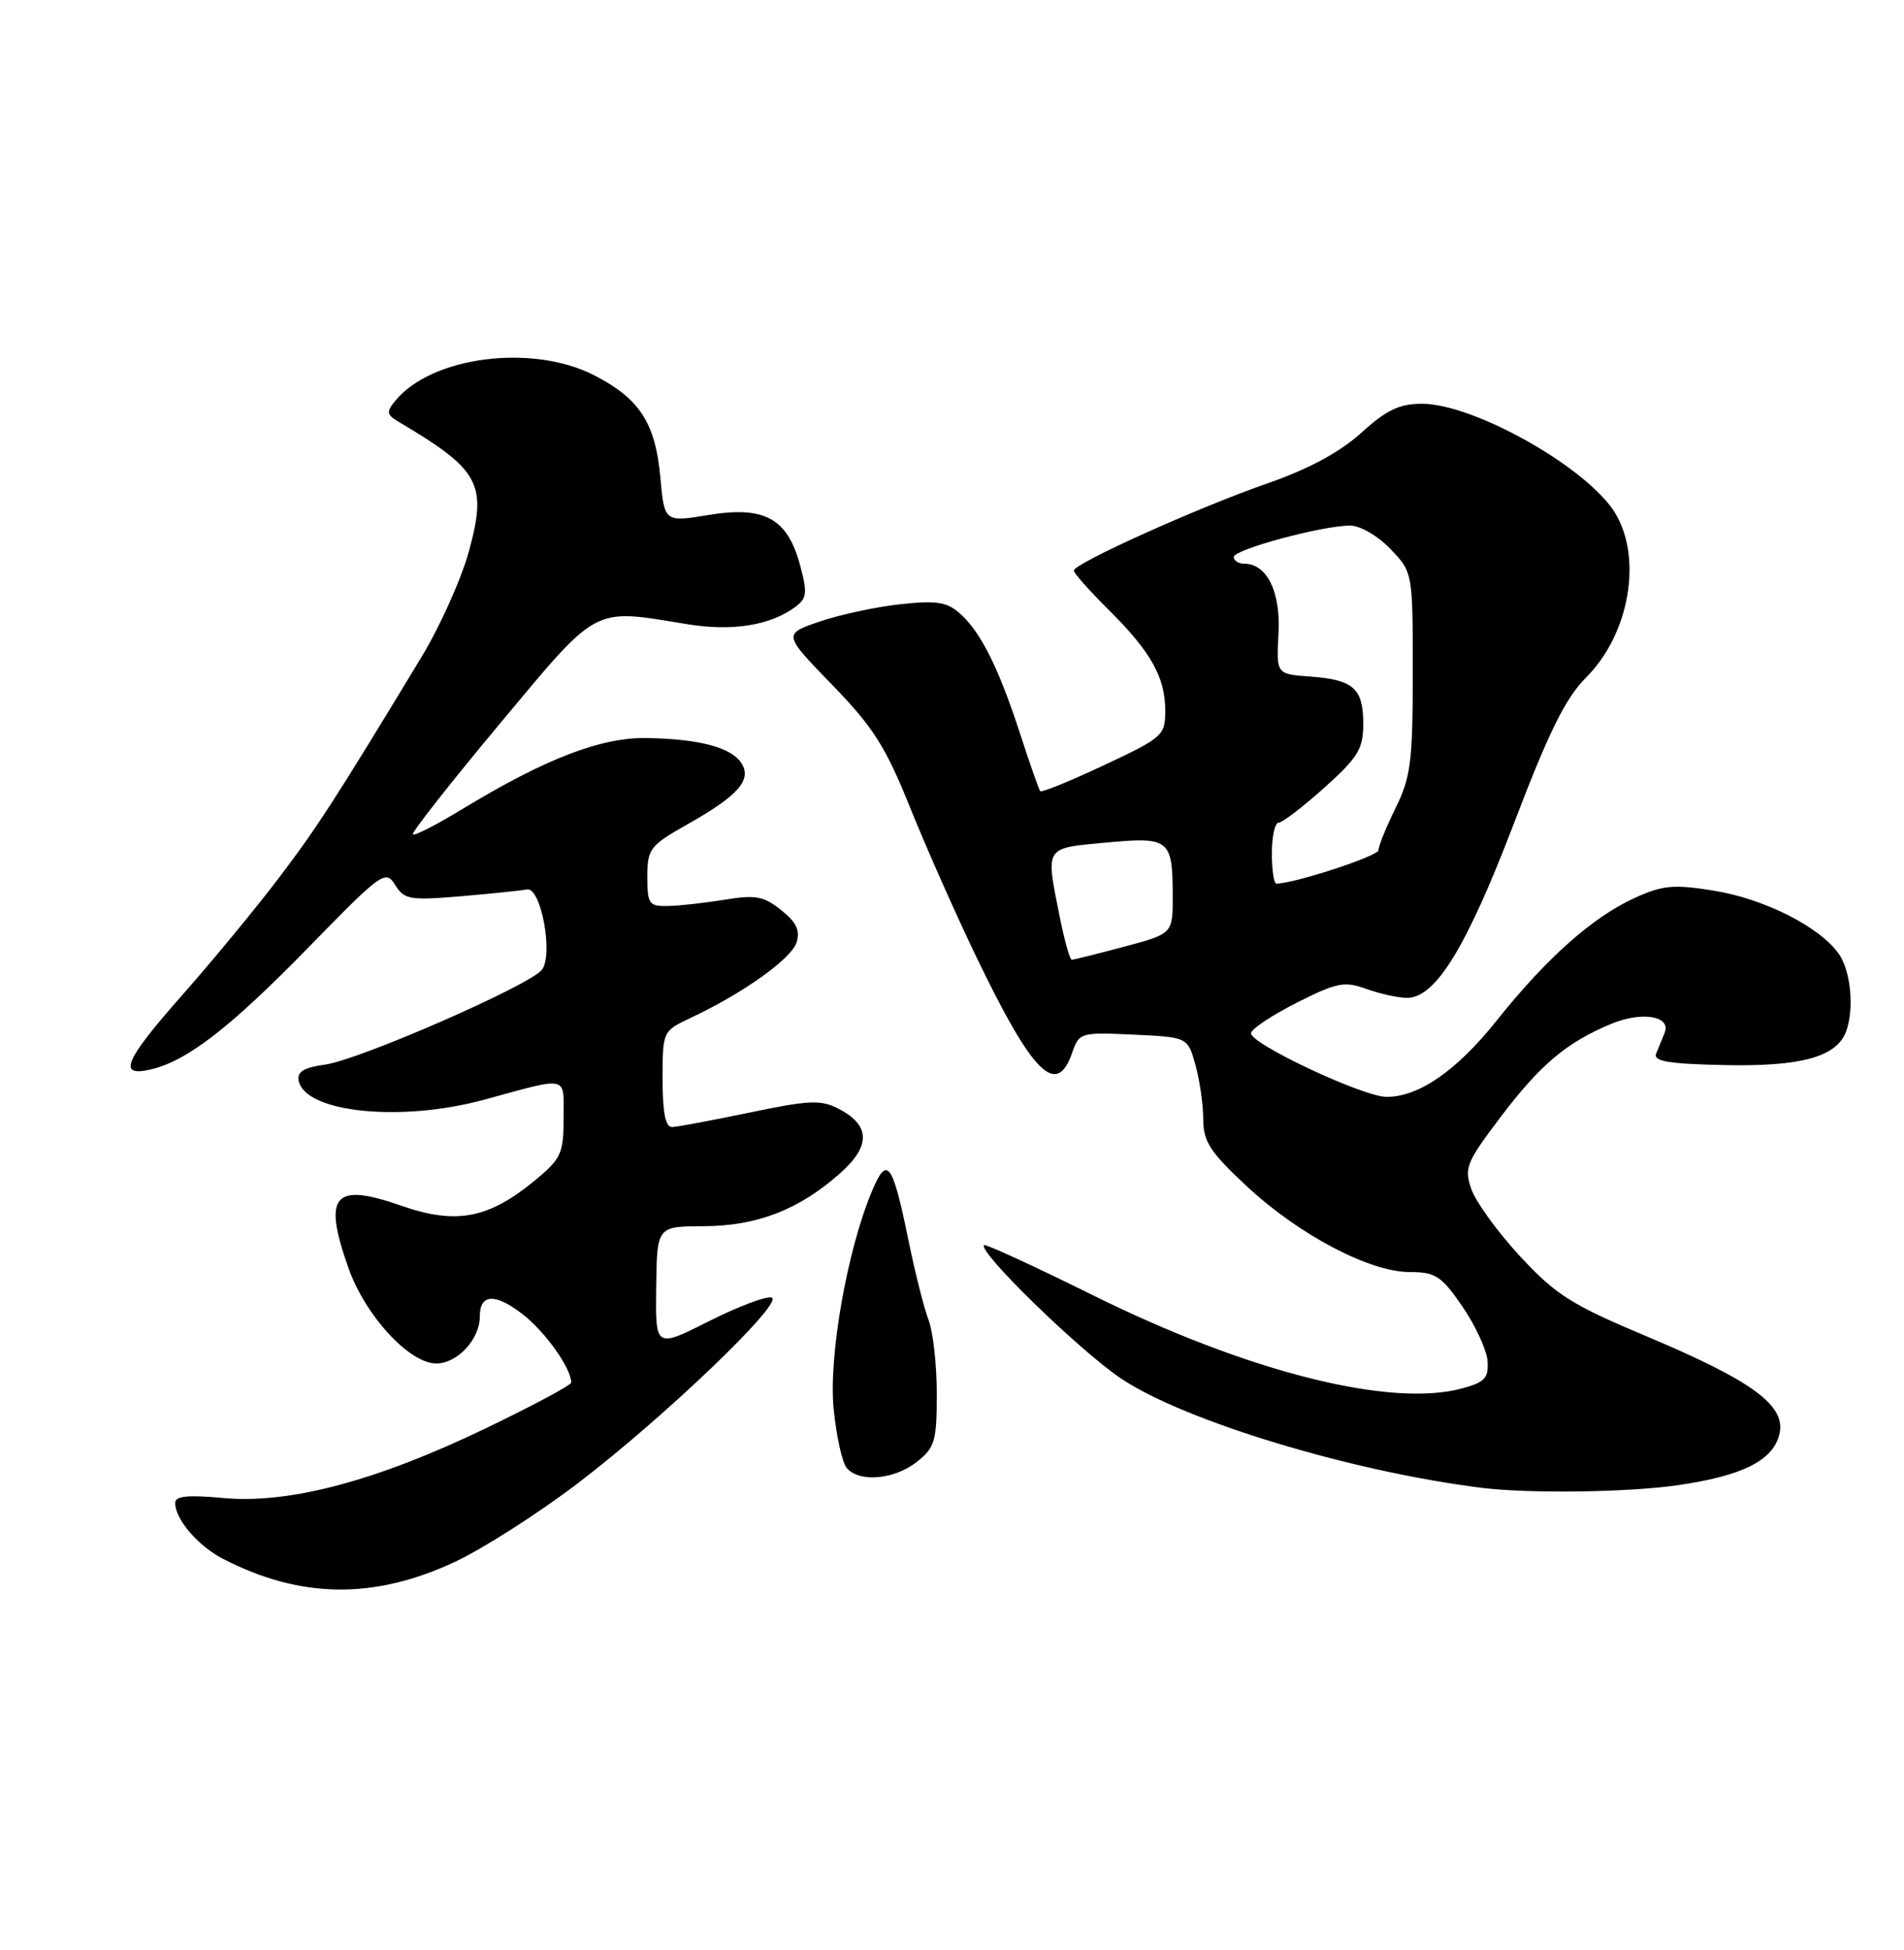 <?xml version="1.0" encoding="UTF-8" standalone="no"?>
<!DOCTYPE svg PUBLIC "-//W3C//DTD SVG 1.1//EN" "http://www.w3.org/Graphics/SVG/1.1/DTD/svg11.dtd" >
<svg xmlns="http://www.w3.org/2000/svg" xmlns:xlink="http://www.w3.org/1999/xlink" version="1.1" viewBox="0 0 250 256">
 <g >
 <path fill="currentColor"
d=" M 59.70 205.06 C 63.44 203.31 70.74 198.64 75.92 194.69 C 87.23 186.06 102.96 170.99 101.33 170.35 C 100.69 170.10 96.99 171.49 93.11 173.44 C 86.05 177.00 86.05 177.00 86.16 169.00 C 86.26 161.00 86.26 161.00 92.38 160.98 C 99.37 160.95 104.82 158.86 110.22 154.11 C 114.36 150.48 114.32 147.73 110.09 145.55 C 107.79 144.36 106.23 144.43 98.47 146.05 C 93.54 147.08 88.94 147.94 88.25 147.96 C 87.38 147.99 87.00 146.09 87.00 141.69 C 87.00 135.37 87.00 135.37 90.75 133.60 C 97.59 130.38 103.90 125.88 104.59 123.73 C 105.09 122.15 104.57 121.07 102.57 119.48 C 100.28 117.65 99.19 117.45 95.19 118.11 C 92.61 118.53 89.26 118.91 87.75 118.94 C 85.21 119.00 85.00 118.70 85.00 115.10 C 85.00 111.43 85.32 111.01 90.28 108.21 C 96.91 104.47 98.74 102.40 97.37 100.22 C 96.05 98.13 91.89 97.02 84.96 96.89 C 78.90 96.78 71.61 99.59 60.55 106.31 C 57.27 108.30 54.42 109.76 54.21 109.54 C 54.00 109.33 59.11 102.82 65.57 95.08 C 78.71 79.34 77.68 79.89 90.19 81.94 C 96.09 82.91 101.08 82.13 104.39 79.71 C 105.96 78.55 106.04 77.88 105.05 74.19 C 103.40 68.05 100.37 66.39 93.03 67.61 C 87.24 68.56 87.24 68.56 86.70 62.63 C 86.05 55.51 83.97 52.31 77.98 49.25 C 69.88 45.11 56.74 46.79 51.94 52.57 C 50.69 54.08 50.74 54.43 52.38 55.40 C 63.00 61.69 63.98 63.49 61.59 72.30 C 60.62 75.90 57.82 82.15 55.39 86.18 C 44.09 104.84 41.71 108.54 36.59 115.29 C 33.58 119.25 27.94 126.09 24.06 130.49 C 16.33 139.23 15.39 141.41 19.75 140.41 C 24.55 139.30 30.18 134.96 40.51 124.37 C 50.13 114.51 50.62 114.16 51.88 116.17 C 53.08 118.10 53.79 118.23 60.54 117.66 C 64.59 117.31 68.47 116.91 69.18 116.77 C 71.04 116.38 72.71 125.44 71.13 127.34 C 69.39 129.44 47.15 139.15 42.70 139.76 C 39.93 140.14 38.99 140.70 39.21 141.86 C 40.02 146.05 52.59 147.36 63.54 144.38 C 74.85 141.30 74.00 141.11 74.00 146.81 C 74.00 151.42 73.68 152.12 70.25 154.96 C 64.14 160.00 59.88 160.81 52.63 158.27 C 43.81 155.18 42.36 156.90 45.75 166.46 C 47.96 172.72 53.74 179.00 57.29 179.00 C 60.05 179.00 63.00 175.82 63.00 172.84 C 63.00 169.87 64.96 169.73 68.54 172.47 C 71.53 174.75 75.00 179.60 75.00 181.51 C 75.00 181.84 69.91 184.57 63.68 187.56 C 49.37 194.44 37.93 197.47 29.29 196.66 C 24.64 196.23 23.00 196.40 23.00 197.32 C 23.00 199.44 25.99 202.94 29.23 204.62 C 39.41 209.89 49.07 210.02 59.70 205.06 Z  M 220.31 194.98 C 228.77 193.75 232.77 191.76 233.63 188.33 C 234.58 184.56 230.22 181.34 216.28 175.47 C 206.31 171.28 204.29 170.00 199.59 164.93 C 196.65 161.75 193.78 157.80 193.20 156.13 C 192.22 153.35 192.52 152.61 197.03 146.65 C 202.24 139.77 205.68 136.87 211.52 134.43 C 215.57 132.73 219.47 133.38 218.57 135.59 C 218.26 136.37 217.76 137.59 217.46 138.31 C 217.05 139.33 219.05 139.67 226.49 139.83 C 236.48 140.03 241.11 138.76 242.38 135.46 C 243.49 132.55 243.03 127.49 241.45 125.24 C 238.97 121.69 231.67 118.00 225.05 116.93 C 219.78 116.08 218.33 116.21 214.71 117.85 C 209.16 120.36 203.09 125.74 196.52 133.98 C 191.26 140.57 186.31 144.00 182.06 144.00 C 178.95 144.00 163.88 136.89 164.26 135.60 C 164.43 134.99 167.19 133.19 170.38 131.58 C 175.54 128.98 176.54 128.79 179.41 129.83 C 181.19 130.47 183.59 131.00 184.75 131.00 C 188.50 131.00 192.55 124.39 198.77 108.13 C 203.39 96.02 205.56 91.64 208.28 88.92 C 213.94 83.26 215.69 73.29 212.07 67.35 C 208.46 61.43 193.62 53.03 186.73 53.01 C 183.75 53.00 182.06 53.81 178.73 56.83 C 175.90 59.38 171.84 61.57 166.50 63.43 C 157.44 66.57 141.00 73.97 141.00 74.91 C 141.00 75.25 143.04 77.55 145.52 80.01 C 151.11 85.55 153.00 88.91 153.00 93.29 C 153.00 96.55 152.69 96.83 144.95 100.46 C 140.53 102.54 136.76 104.07 136.59 103.87 C 136.41 103.67 135.25 100.35 134.00 96.50 C 131.17 87.78 128.82 83.05 126.12 80.61 C 124.37 79.03 123.07 78.81 118.26 79.32 C 115.09 79.66 110.32 80.68 107.65 81.59 C 102.81 83.25 102.81 83.25 109.24 89.88 C 114.66 95.46 116.27 98.00 119.49 106.00 C 121.59 111.22 125.53 120.10 128.24 125.72 C 135.59 140.97 138.72 144.11 140.76 138.25 C 141.70 135.55 141.85 135.51 148.83 135.83 C 155.95 136.16 155.95 136.16 156.97 139.83 C 157.53 141.85 157.99 145.06 157.99 146.96 C 158.00 149.88 158.89 151.25 163.71 155.74 C 170.57 162.12 179.84 167.00 185.11 167.00 C 188.48 167.00 189.25 167.50 192.02 171.52 C 193.73 174.01 195.21 177.24 195.32 178.69 C 195.47 180.91 194.95 181.47 192.00 182.27 C 182.56 184.83 163.86 180.12 143.52 170.05 C 135.83 166.24 129.39 163.28 129.21 163.46 C 128.37 164.30 141.83 177.39 147.23 181.00 C 155.56 186.56 177.40 193.18 194.50 195.32 C 200.70 196.10 213.74 195.93 220.31 194.98 Z  M 120.37 191.93 C 122.75 190.05 123.00 189.21 123.00 182.99 C 123.00 179.22 122.52 174.86 121.93 173.32 C 121.34 171.77 120.16 167.12 119.32 163.00 C 117.17 152.53 116.50 151.61 114.48 156.40 C 111.23 164.14 108.78 178.08 109.46 184.96 C 109.81 188.51 110.58 192.00 111.17 192.71 C 112.79 194.65 117.40 194.26 120.37 191.93 Z  M 139.14 120.33 C 137.28 111.06 137.08 111.37 145.18 110.62 C 153.55 109.84 153.96 110.16 153.98 117.54 C 154.00 122.58 154.00 122.58 147.59 124.29 C 144.06 125.23 140.97 126.00 140.72 126.00 C 140.48 126.00 139.76 123.45 139.14 120.33 Z  M 167.00 112.00 C 167.00 109.80 167.40 108.00 167.89 108.00 C 168.38 108.00 171.08 105.93 173.89 103.41 C 178.33 99.42 179.00 98.32 179.00 95.03 C 179.00 90.37 177.71 89.23 172.02 88.82 C 167.58 88.50 167.58 88.50 167.87 83.17 C 168.17 77.67 166.35 74.00 163.35 74.00 C 162.61 74.00 162.00 73.60 162.00 73.12 C 162.00 72.14 173.62 69.00 177.27 69.00 C 178.59 69.00 180.91 70.34 182.56 72.07 C 185.50 75.13 185.50 75.13 185.50 88.32 C 185.50 99.97 185.24 102.03 183.25 106.07 C 182.01 108.58 181.00 111.07 181.00 111.61 C 181.00 112.38 169.96 116.00 167.59 116.00 C 167.26 116.00 167.00 114.20 167.00 112.00 Z "/>
</g>
</svg>